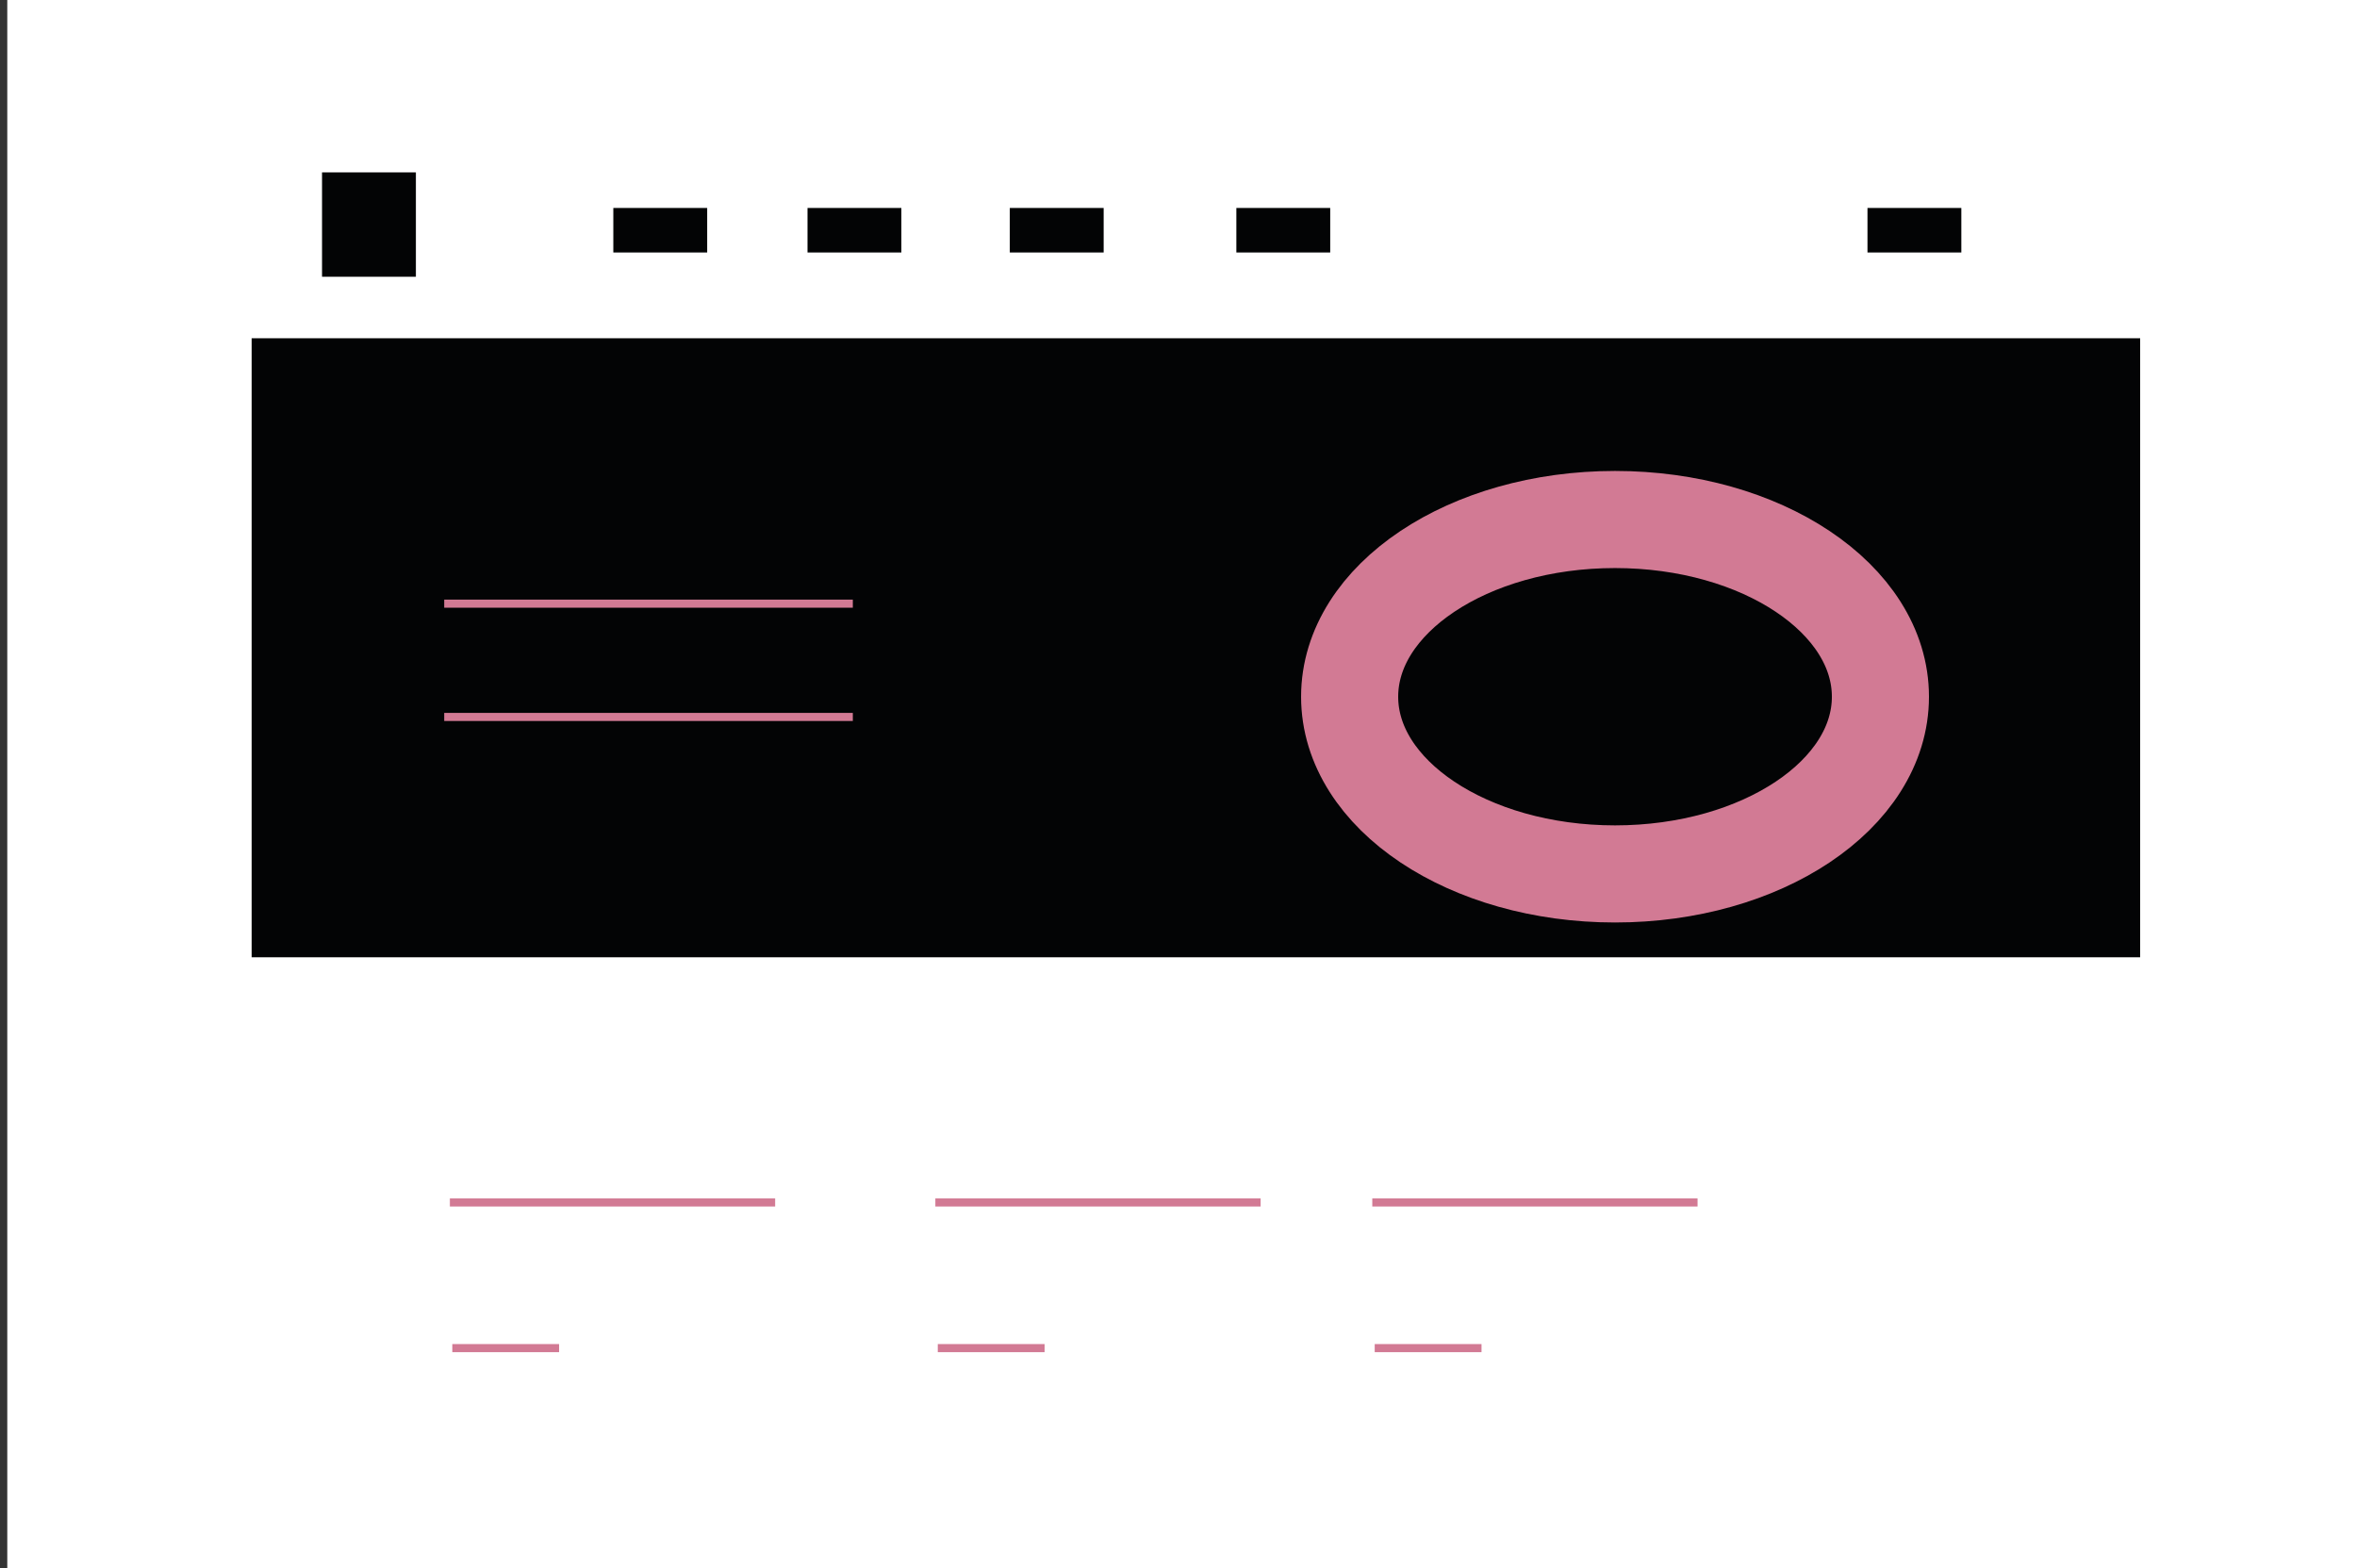 <?xml version="1.0" encoding="utf-8"?>
<!-- Generator: Adobe Illustrator 24.1.1, SVG Export Plug-In . SVG Version: 6.00 Build 0)  -->
<svg version="1.1" id="Capa_1" xmlns="http://www.w3.org/2000/svg" xmlns:xlink="http://www.w3.org/1999/xlink" x="0px" y="0px"
	 viewBox="0 0 291.3 193.8" style="enable-background:new 0 0 291.3 193.8;" xml:space="preserve">
<rect x="0" y="0" width="291.3" height="193.8" fill="#333333" stroke="none"/>
<style type="text/css">
	.st0{fill:#FFFFFF;}
	.st1{fill:#030405;}
	.st2{fill:none;stroke:#D27A94;stroke-width:12;stroke-miterlimit:10;}
	.st3{fill:none;stroke:#D27A94;stroke-miterlimit:10;}
</style>
<rect x="0.9" y="-0.3" class="st0" width="290.4" height="194.1"/>
<rect x="31.1" y="41.8" class="st1" width="233.4" height="76.5"/>
<rect x="39.8" y="21.3" class="st1" width="11.6" height="12.9"/>
<rect x="75.8" y="25.7" class="st1" width="11.6" height="5.5"/>
<rect x="99.8" y="25.7" class="st1" width="11.6" height="5.5"/>
<rect x="124.8" y="25.7" class="st1" width="11.6" height="5.5"/>
<rect x="152.8" y="25.7" class="st1" width="11.6" height="5.5"/>
<rect x="230.8" y="25.7" class="st1" width="11.6" height="5.5"/>
<ellipse class="st2" cx="199.6" cy="86.1" rx="32.8" ry="21.9"/>
<line class="st3" x1="54.9" y1="74.6" x2="105.4" y2="74.6"/>
<line class="st3" x1="54.9" y1="88.6" x2="105.4" y2="88.6"/>
<line class="st3" x1="55.6" y1="148.6" x2="95.8" y2="148.6"/>
<line class="st3" x1="55.9" y1="166.6" x2="69.1" y2="166.6"/>
<line class="st3" x1="115.6" y1="148.6" x2="155.8" y2="148.6"/>
<line class="st3" x1="115.9" y1="166.6" x2="129.1" y2="166.6"/>
<line class="st3" x1="169.6" y1="148.6" x2="209.8" y2="148.6"/>
<line class="st3" x1="169.9" y1="166.6" x2="183.1" y2="166.6"/>
</svg>
